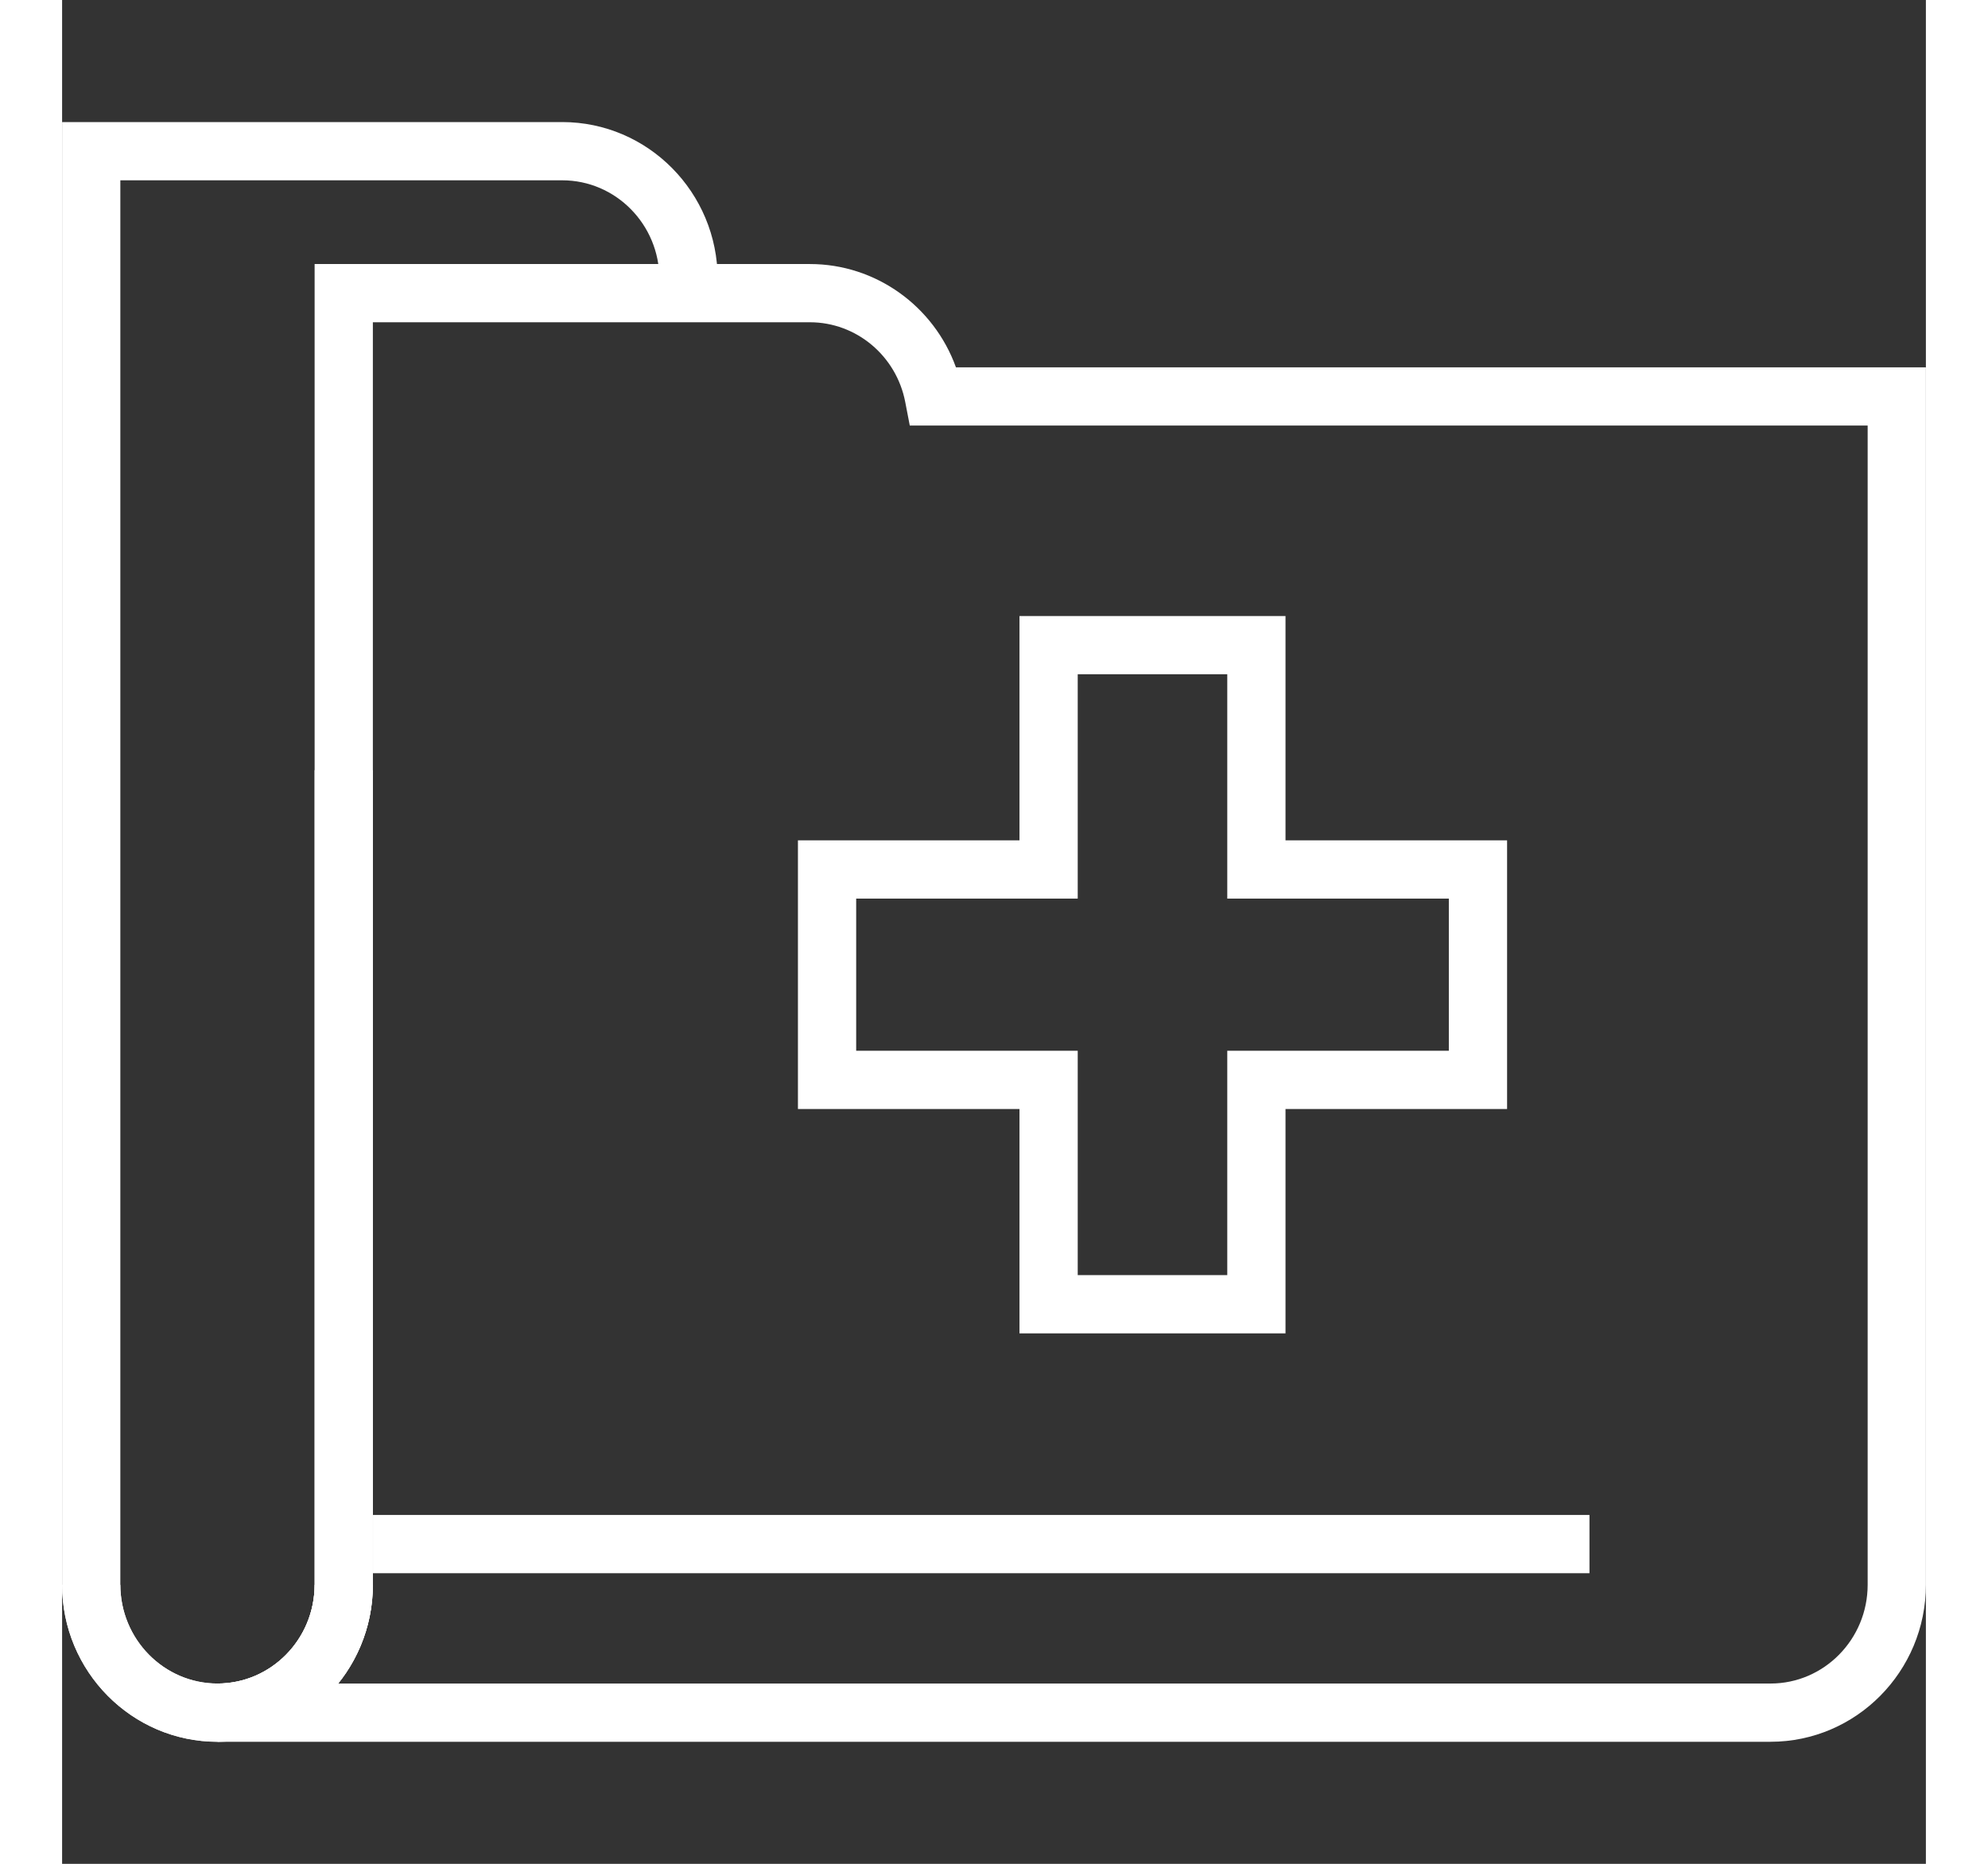 <?xml version="1.0" encoding="utf-8"?>
<!-- Generator: Adobe Illustrator 16.0.0, SVG Export Plug-In . SVG Version: 6.00 Build 0)  -->
<!DOCTYPE svg PUBLIC "-//W3C//DTD SVG 1.1//EN" "http://www.w3.org/Graphics/SVG/1.1/DTD/svg11.dtd">
<svg version="1.1" id="Layer_1" xmlns="http://www.w3.org/2000/svg" xmlns:xlink="http://www.w3.org/1999/xlink" x="0px" y="0px"
	 width="48" height="45.001" viewBox="0 0 128 128" enable-background="new 0 0 128 128" xml:space="preserve">
<rect x="0" y="0" width="128" height="128" fill="#333333" stroke="none"/>
<g>
	<g>
		<path fill="white" d="M10.672,119.617C4.787,119.617,0,114.78,0,108.835V8.383h34.35c5.884,0,10.672,4.836,10.672,10.781h-4
			c0-3.739-2.993-6.781-6.672-6.781H4v96.452c0,3.739,2.994,6.782,6.673,6.782c3.677,0,6.669-3.043,6.669-6.782V52.894h4v55.941
			C21.341,114.78,16.555,119.617,10.672,119.617z"/>
	</g>
	<g>
		<path fill="white" d="M10.672,119.617C4.787,119.617,0,114.78,0,108.835h4c0,3.739,2.994,6.782,6.673,6.782
			c3.677,0,6.669-3.043,6.669-6.782h4C21.341,114.78,16.555,119.617,10.672,119.617z"/>
	</g>
	<g>
		<path fill="white" d="M117.328,119.617H10.673v-4c3.677,0,6.669-3.043,6.669-6.782V18.133h34.019
			c4.53,0,8.514,2.899,10.025,7.093H128v83.609C128,114.78,123.213,119.617,117.328,119.617z M18.961,115.617h98.367
			c3.68,0,6.672-3.043,6.672-6.782V29.226H58.216l-0.313-1.622c-0.611-3.17-3.363-5.472-6.542-5.472H21.342v86.702
			C21.342,111.402,20.45,113.764,18.961,115.617z"/>
	</g>
	<g>
		<rect x="21.349" y="104.041" fill="white" width="83.546" height="4"/>
	</g>
	<g>
		<path fill="white" d="M84.02,91.57H65.75V76.162H50.535V57.711H65.75V42.305h18.27v15.406h15.217v18.451H84.02V91.57z
			 M69.75,87.57h10.27V72.162h15.217V61.711H80.02V46.305H69.75v15.406H54.535v10.451H69.75V87.57z"/>
	</g>
</g>
</svg>
